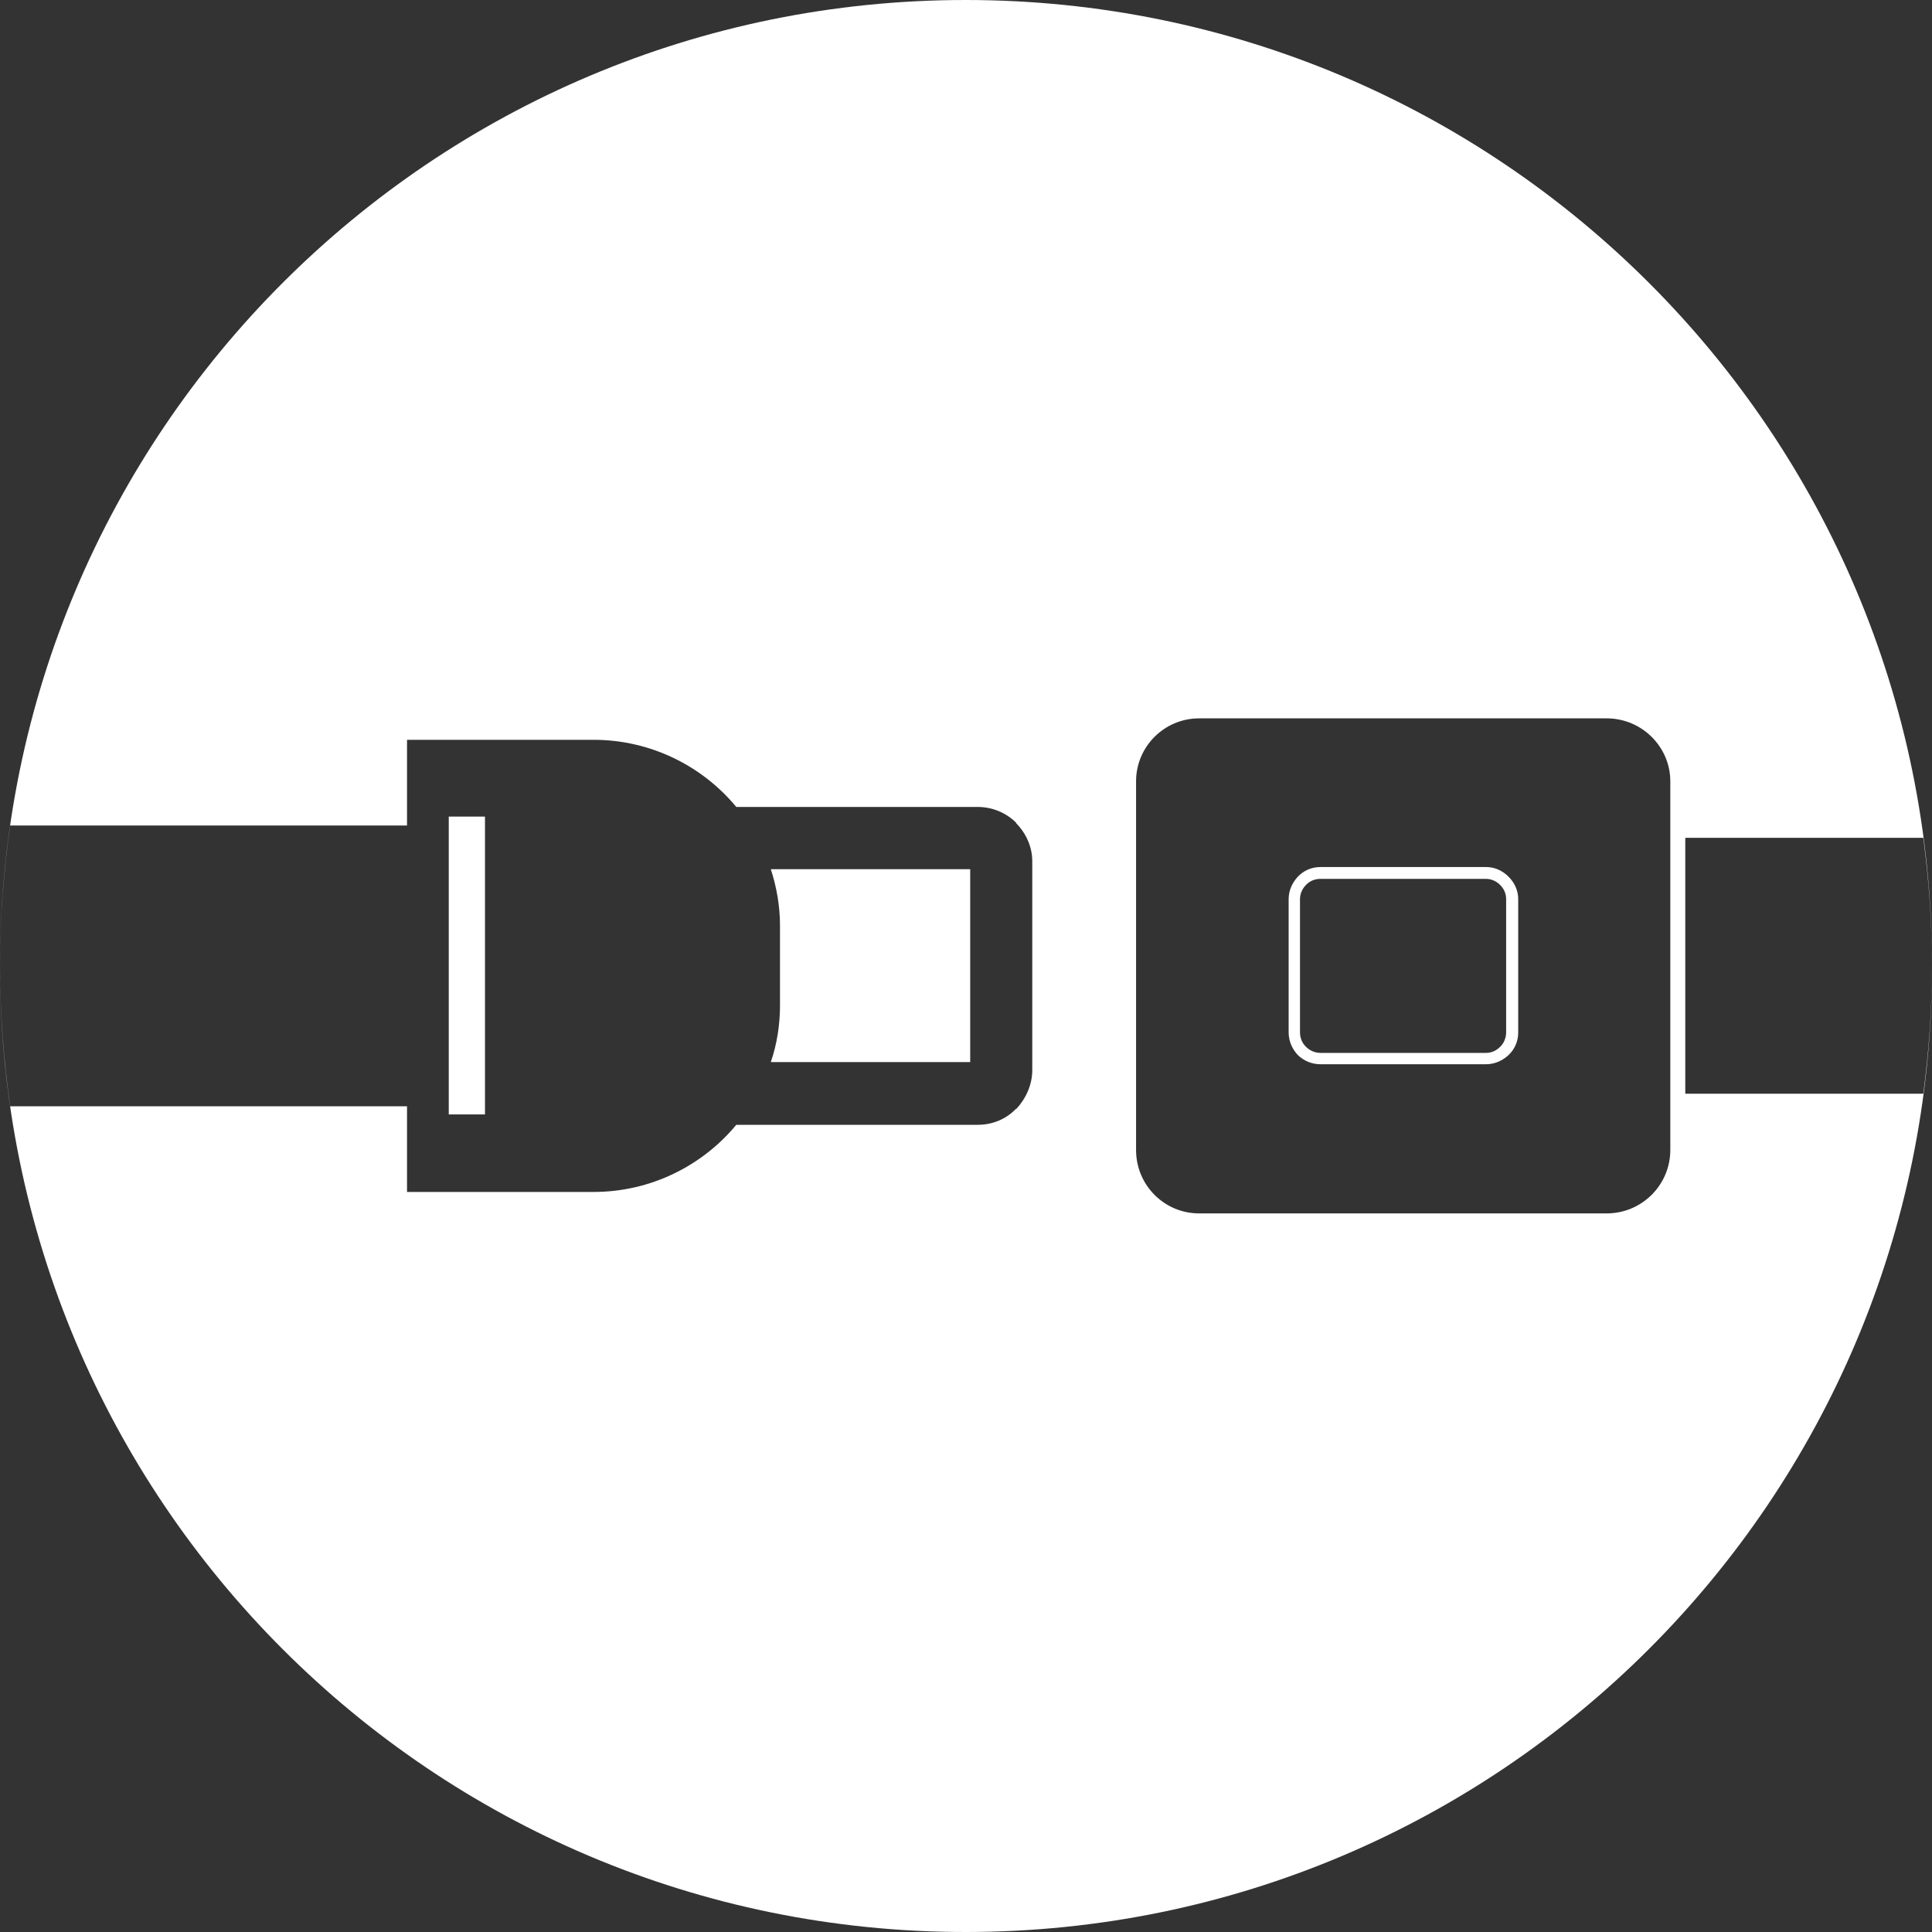 <svg width="40" height="40" viewBox="0 0 40 40" fill="none" xmlns="http://www.w3.org/2000/svg">
<rect x="0" y="0" width="40" height="40" fill="#333333" stroke="none"/>
<path fill-rule="evenodd" clip-rule="evenodd" d="M19.992 0C31.043 0 40 8.951 40 19.995C40 31.04 31.048 40 19.992 40C8.937 40 0 31.049 0 19.995C0 8.941 8.952 0 19.992 0ZM39.82 17.346C39.935 18.216 40 19.096 40 19.99C40 20.885 39.935 21.774 39.82 22.644H34.892V17.346H39.82ZM0.21 22.899C0.075 21.944 0 20.98 0 19.99C0 19 0.075 18.036 0.21 17.091H8.427V15.317H12.29C13.47 15.317 14.54 15.857 15.244 16.707H20.242C20.552 16.707 20.837 16.832 21.042 17.037H21.032C21.237 17.241 21.372 17.526 21.372 17.831V22.154C21.372 22.464 21.237 22.749 21.042 22.959H21.032C20.832 23.168 20.552 23.288 20.242 23.288H15.244C14.54 24.138 13.47 24.678 12.29 24.678H8.427V22.904H0.21V22.899ZM24.826 14.873H33.267C33.987 14.873 34.582 15.457 34.582 16.177V23.808C34.582 24.538 33.987 25.122 33.267 25.122H24.826C24.106 25.122 23.521 24.538 23.521 23.808V16.177C23.521 15.457 24.106 14.873 24.826 14.873ZM27.34 17.951H30.768C30.948 17.951 31.108 18.026 31.233 18.151C31.358 18.276 31.433 18.436 31.433 18.616V21.374C31.433 21.564 31.358 21.724 31.233 21.844C31.108 21.959 30.948 22.034 30.768 22.034H27.34C27.15 22.034 26.99 21.959 26.87 21.844C26.755 21.719 26.68 21.559 26.68 21.374V18.616C26.68 18.436 26.755 18.276 26.87 18.151C26.99 18.026 27.15 17.951 27.34 17.951ZM30.768 18.196H27.34C27.22 18.196 27.115 18.241 27.04 18.321C26.965 18.396 26.915 18.501 26.915 18.616V21.374C26.915 21.489 26.96 21.599 27.04 21.674C27.115 21.749 27.22 21.799 27.34 21.799H30.768C30.883 21.799 30.983 21.749 31.058 21.674C31.138 21.599 31.183 21.484 31.183 21.374V18.616C31.183 18.501 31.138 18.401 31.058 18.321C30.983 18.246 30.878 18.196 30.768 18.196ZM15.959 17.996C16.079 18.366 16.149 18.761 16.149 19.165V20.82C16.149 21.224 16.084 21.624 15.959 21.989H20.087V17.996H15.959ZM9.291 17.087V23.073H10.041V16.907H9.291V17.087Z" fill="white"/>
</svg>
